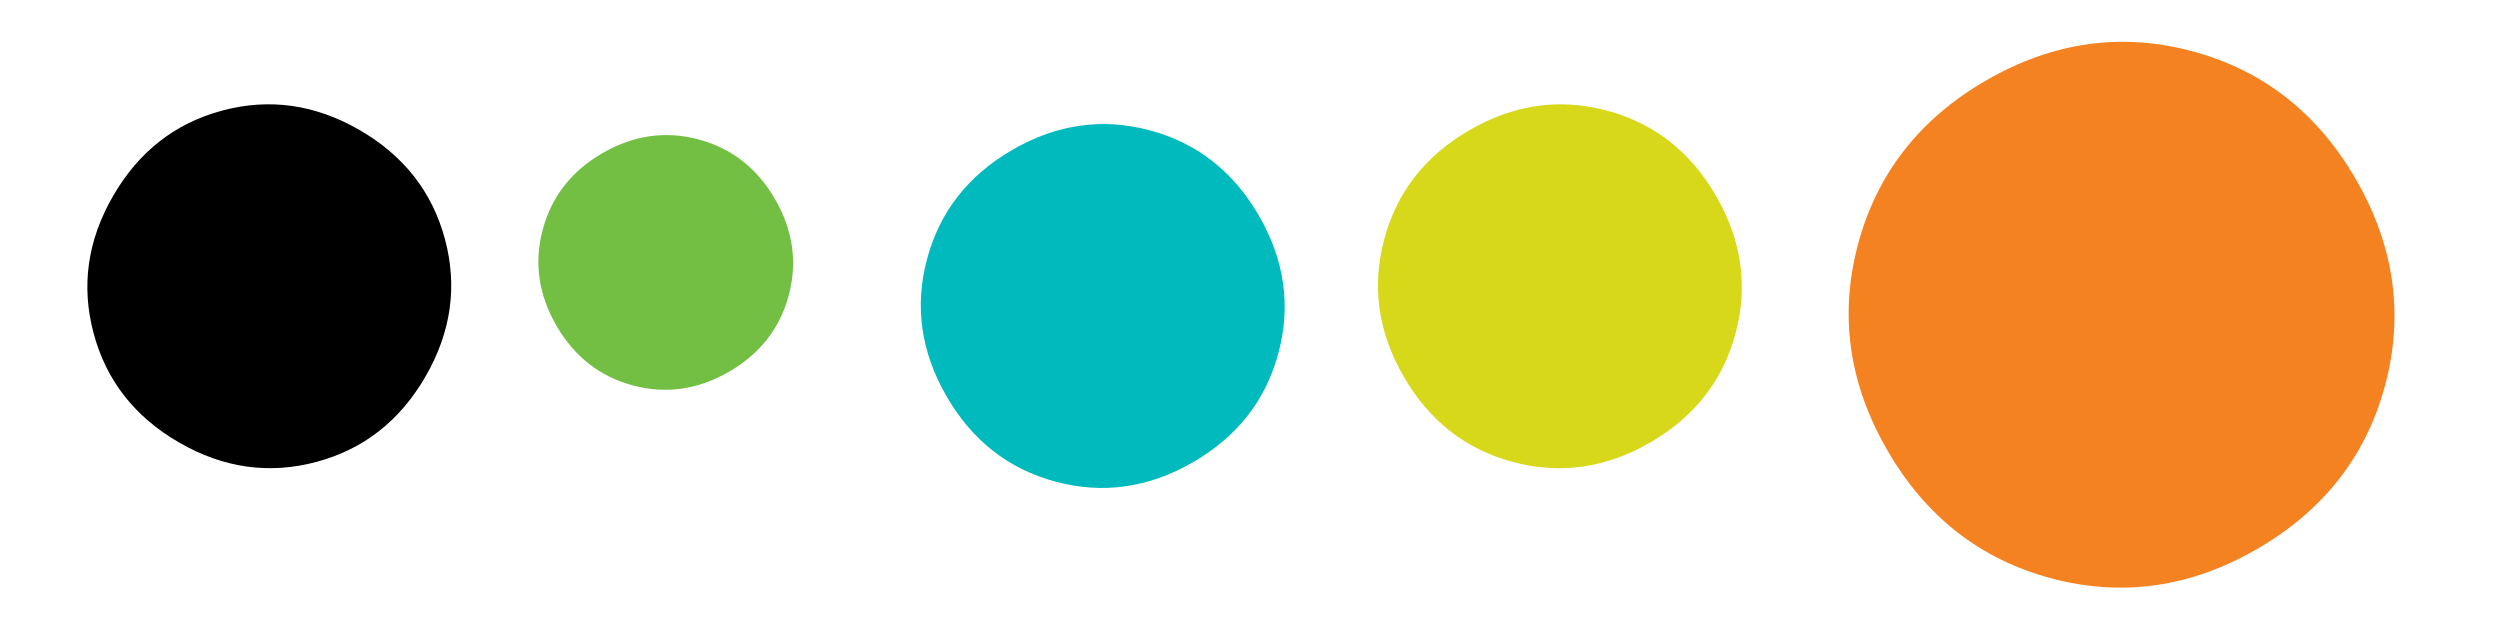 <?xml version="1.0" encoding="UTF-8" standalone="no"?>
<!DOCTYPE svg PUBLIC "-//W3C//DTD SVG 1.1//EN" "http://www.w3.org/Graphics/SVG/1.1/DTD/svg11.dtd">
<svg width="100%" height="100%" viewBox="0 0 200 50" version="1.1" xmlns="http://www.w3.org/2000/svg" xmlns:xlink="http://www.w3.org/1999/xlink" xml:space="preserve" xmlns:serif="http://www.serif.com/" style="fill-rule:evenodd;clip-rule:evenodd;stroke-linejoin:round;stroke-miterlimit:2;">
    <g id="orange" transform="matrix(1.023,0,0,1.023,190.806,19.53)">
        <path d="M0,11.043C-1.483,16.579 -4.821,20.846 -10.024,23.85C-15.222,26.851 -20.592,27.611 -26.128,26.128C-31.664,24.645 -35.934,21.301 -38.935,16.103C-41.939,10.9 -42.696,5.536 -41.213,0C-39.729,-5.536 -36.386,-9.806 -31.188,-12.807C-25.984,-15.811 -20.621,-16.568 -15.085,-15.085C-9.549,-13.601 -5.282,-10.264 -2.278,-5.06C0.723,0.137 1.484,5.507 0,11.043" style="fill:rgb(245,130,32);fill-rule:nonzero;"/>
    </g>
    <g id="gelb" transform="matrix(1.023,0,0,1.023,138.845,19.138)">
        <path d="M0,7.361C-0.989,11.052 -3.214,13.896 -6.683,15.899C-10.148,17.9 -13.728,18.407 -17.419,17.418C-21.109,16.429 -23.956,14.2 -25.956,10.735C-27.959,7.266 -28.464,3.69 -27.475,-0.001C-26.486,-3.692 -24.257,-6.538 -20.792,-8.539C-17.323,-10.542 -13.747,-11.046 -10.057,-10.058C-6.366,-9.069 -3.521,-6.844 -1.519,-3.375C0.482,0.09 0.989,3.67 0,7.361" style="fill:rgb(214,216,25);fill-rule:nonzero;"/>
    </g>
    <g id="türkis" transform="matrix(1.023,0,0,1.023,102.273,20.716)">
        <path d="M0,7.361C-0.989,11.052 -3.214,13.896 -6.683,15.899C-10.148,17.9 -13.728,18.407 -17.419,17.418C-21.109,16.429 -23.956,14.2 -25.956,10.735C-27.959,7.266 -28.464,3.69 -27.475,-0.001C-26.486,-3.692 -24.257,-6.538 -20.792,-8.539C-17.323,-10.542 -13.747,-11.046 -10.057,-10.058C-6.366,-9.069 -3.521,-6.844 -1.519,-3.375C0.482,0.09 0.989,3.67 0,7.361" style="fill:rgb(0,186,190);fill-rule:nonzero;"/>
    </g>
    <g id="gruen" transform="matrix(1.023,0,0,1.023,63.098,18.359)">
        <path d="M0,5.153C-0.692,7.736 -2.25,9.728 -4.678,11.13C-7.103,12.53 -9.609,12.885 -12.193,12.193C-14.776,11.5 -16.769,9.94 -18.169,7.515C-19.572,5.086 -19.925,2.583 -19.233,0C-18.54,-2.584 -16.98,-4.577 -14.554,-5.977C-12.126,-7.379 -9.623,-7.732 -7.04,-7.04C-4.456,-6.348 -2.465,-4.79 -1.063,-2.362C0.337,0.064 0.692,2.57 0,5.153" style="fill:rgb(114,191,68);fill-rule:nonzero;"/>
    </g>
    <g id="schwarz" transform="matrix(1.023,0,0,1.023,35.597,26.665)">
        <path d="M0,-7.361C0.989,-3.67 0.484,-0.095 -1.519,3.375C-3.519,6.84 -6.366,9.069 -10.057,10.058C-13.747,11.046 -17.327,10.539 -20.792,8.539C-24.261,6.536 -26.486,3.692 -27.475,0.001C-28.464,-3.69 -27.957,-7.27 -25.956,-10.735C-23.954,-14.204 -21.109,-16.429 -17.419,-17.418C-13.728,-18.407 -10.152,-17.902 -6.683,-15.899C-3.218,-13.899 -0.989,-11.052 0,-7.361" style="fill-rule:nonzero;"/>
    </g>
</svg>
